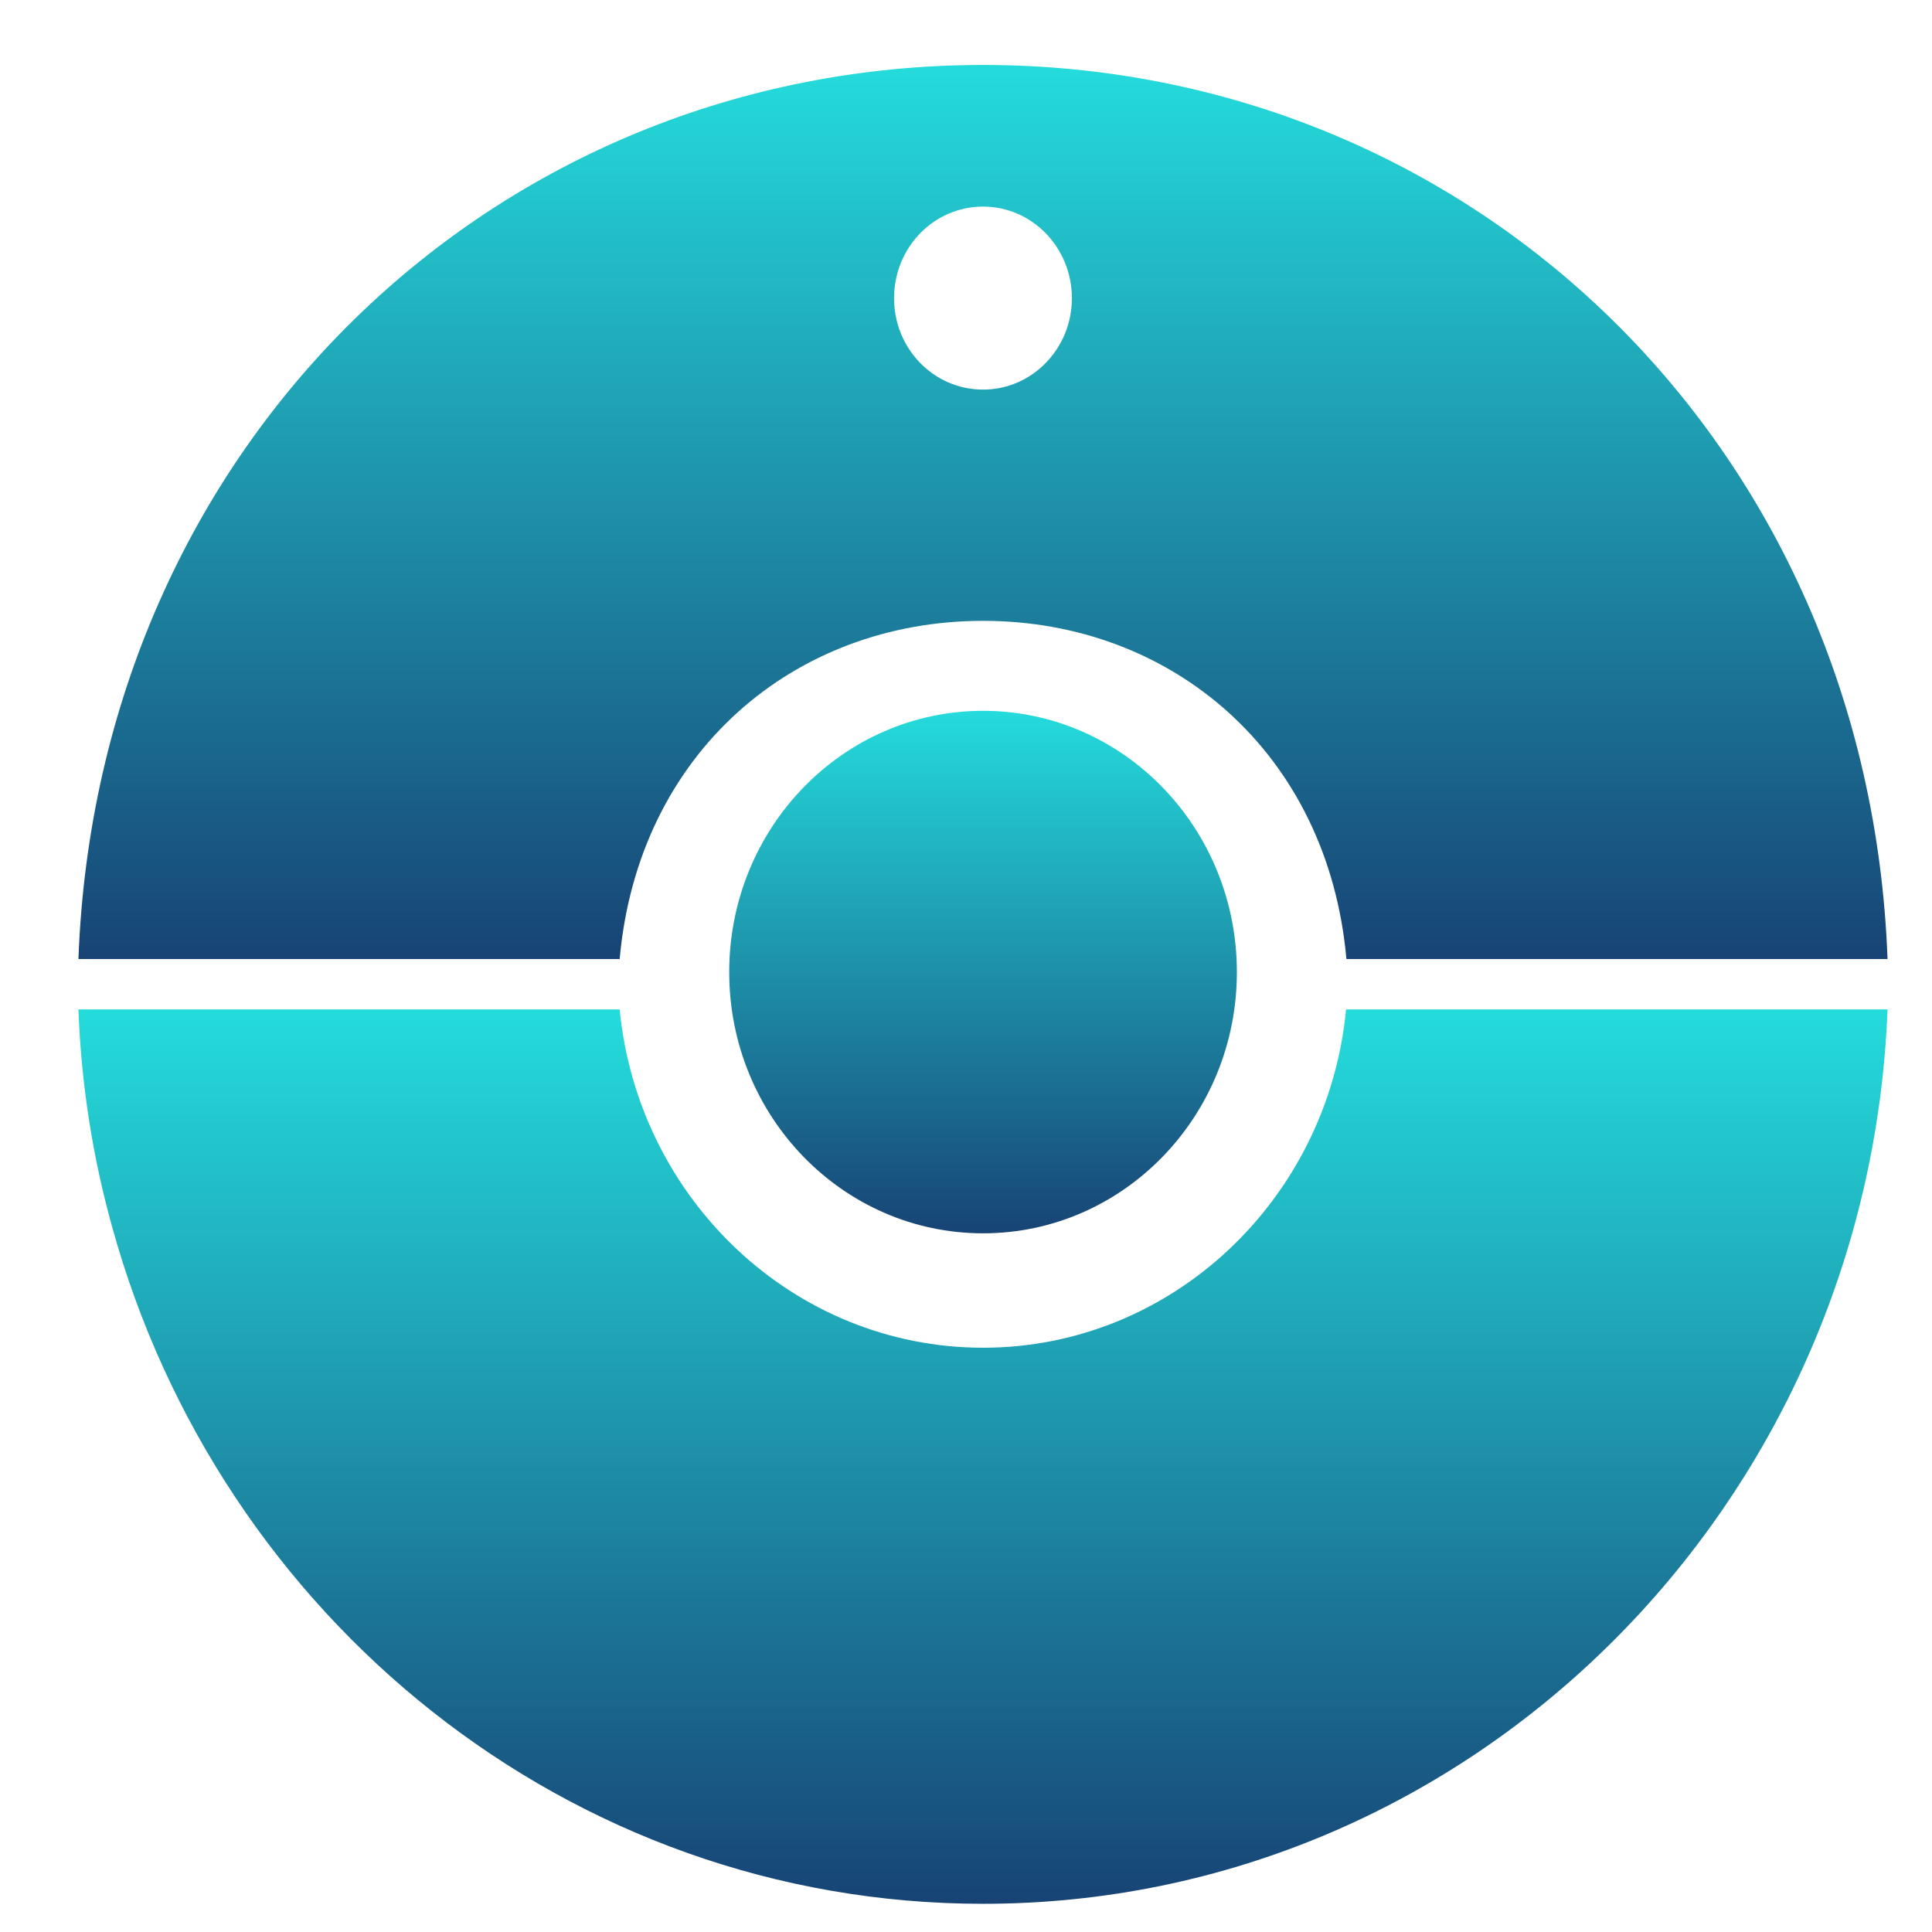 <svg xmlns="http://www.w3.org/2000/svg" xmlns:xlink="http://www.w3.org/1999/xlink" width="64" height="64" viewBox="0 0 64 64" version="1.1"><defs><linearGradient id="linear0" x1="0%" x2="0%" y1="0%" y2="100%"><stop offset="0%" style="stop-color:#24dbdb; stop-opacity:1"/><stop offset="100%" style="stop-color:#174475; stop-opacity:1"/></linearGradient></defs><g id="surface1"><path style=" stroke:none;fill-rule:nonzero;fill:url(#linear0);" d="M 40.973 32.203 C 40.973 36.98 37.211 40.855 32.566 40.855 C 27.918 40.855 24.156 36.98 24.156 32.203 C 24.156 27.426 27.918 23.547 32.566 23.547 C 37.211 23.547 40.973 27.426 40.973 32.203 Z M 40.973 32.203 "/><path style=" stroke:none;fill-rule:nonzero;fill:url(#linear0);" d="M 32.566 2.152 C 16.406 2.152 3.23 14.691 2.598 31.77 L 20.527 31.77 C 21.137 24.941 26.297 20.566 32.566 20.566 C 38.824 20.566 43.992 24.941 44.602 31.77 L 62.527 31.77 C 61.898 14.691 48.719 2.152 32.566 2.152 Z M 32.566 12.906 C 30.93 12.906 29.617 11.551 29.617 9.879 C 29.617 8.199 30.93 6.844 32.566 6.844 C 34.188 6.844 35.508 8.199 35.508 9.879 C 35.508 11.551 34.188 12.906 32.566 12.906 Z M 32.566 12.906 "/><path style=" stroke:none;fill-rule:nonzero;fill:url(#linear0);" d="M 32.566 44.645 C 26.297 44.645 21.137 39.723 20.527 33.438 L 2.598 33.438 C 2.691 35.922 3.07 38.324 3.707 40.613 C 7.266 53.57 18.836 63.066 32.566 63.066 C 48.719 63.066 61.898 49.914 62.527 33.438 L 44.59 33.438 C 43.992 39.723 38.824 44.645 32.566 44.645 Z M 32.566 44.645 "/></g></svg>
